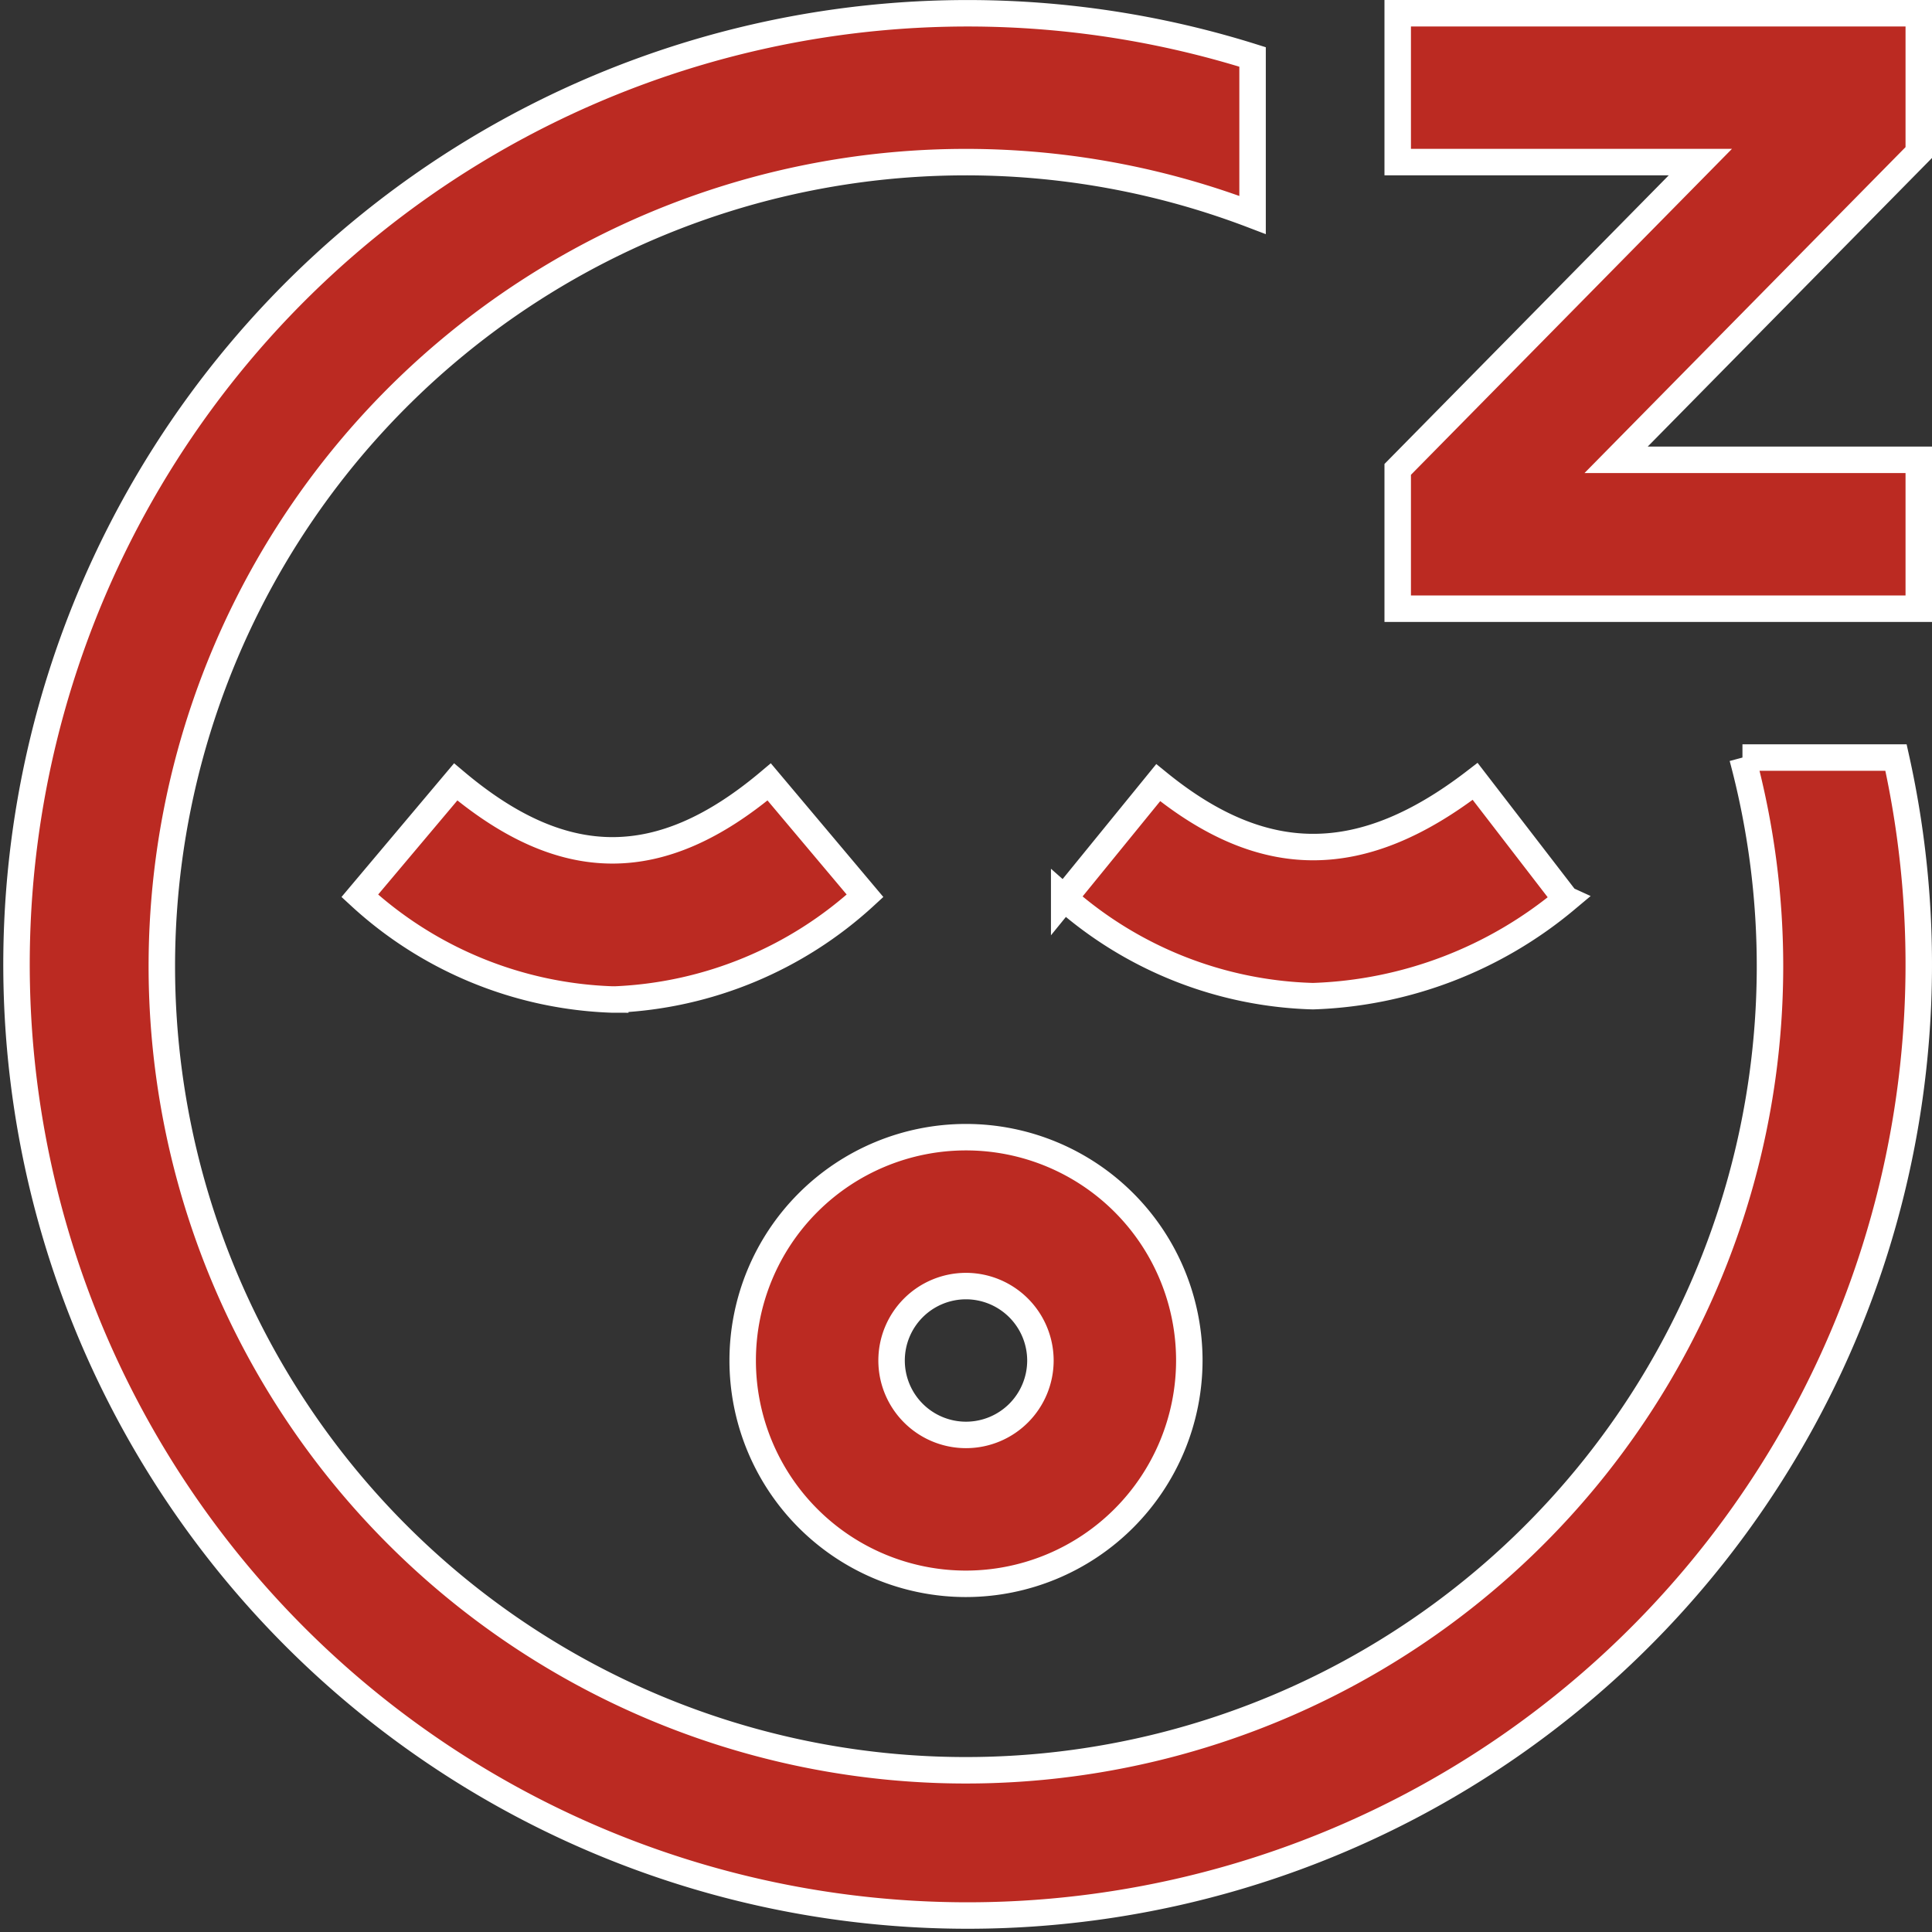 <svg xmlns="http://www.w3.org/2000/svg" width="36.5" height="36.5" viewBox="0 0 36.5 36.5">
  <rect x="0" y="0" width="36.5" height="36.5" fill="#333333" stroke="none"/>
  <path id="sleeping2" d="M18,29.672a4.219,4.219,0,1,1,4.219-4.219A4.224,4.224,0,0,1,18,29.672Zm0-5.625a1.406,1.406,0,1,0,1.406,1.406A1.408,1.408,0,0,0,18,24.047Zm-6.626-5.414a7.431,7.431,0,0,0,4.719-1.959l-1.811-2.152c-2.048,1.724-3.875,1.724-5.923,0L6.547,16.674a7.405,7.405,0,0,0,4.773,1.959Zm17.961-1.893-1.716-2.228c-2.139,1.647-3.985,1.654-5.988.024l-1.776,2.181a7.408,7.408,0,0,0,4.7,1.853,7.842,7.842,0,0,0,4.782-1.829ZM36,8.437H30.282L36,2.632V0H26.156V2.812h5.718L26.156,8.618V11.25H36Zm-3.331,5.625A15.191,15.191,0,1,1,23.414,3.811V.826A17.969,17.969,0,1,0,35.57,14.062Z" transform="translate(0.25 0.25)" fill="#bb2a22" stroke="#fff" stroke-width="0.5"/>
</svg>
